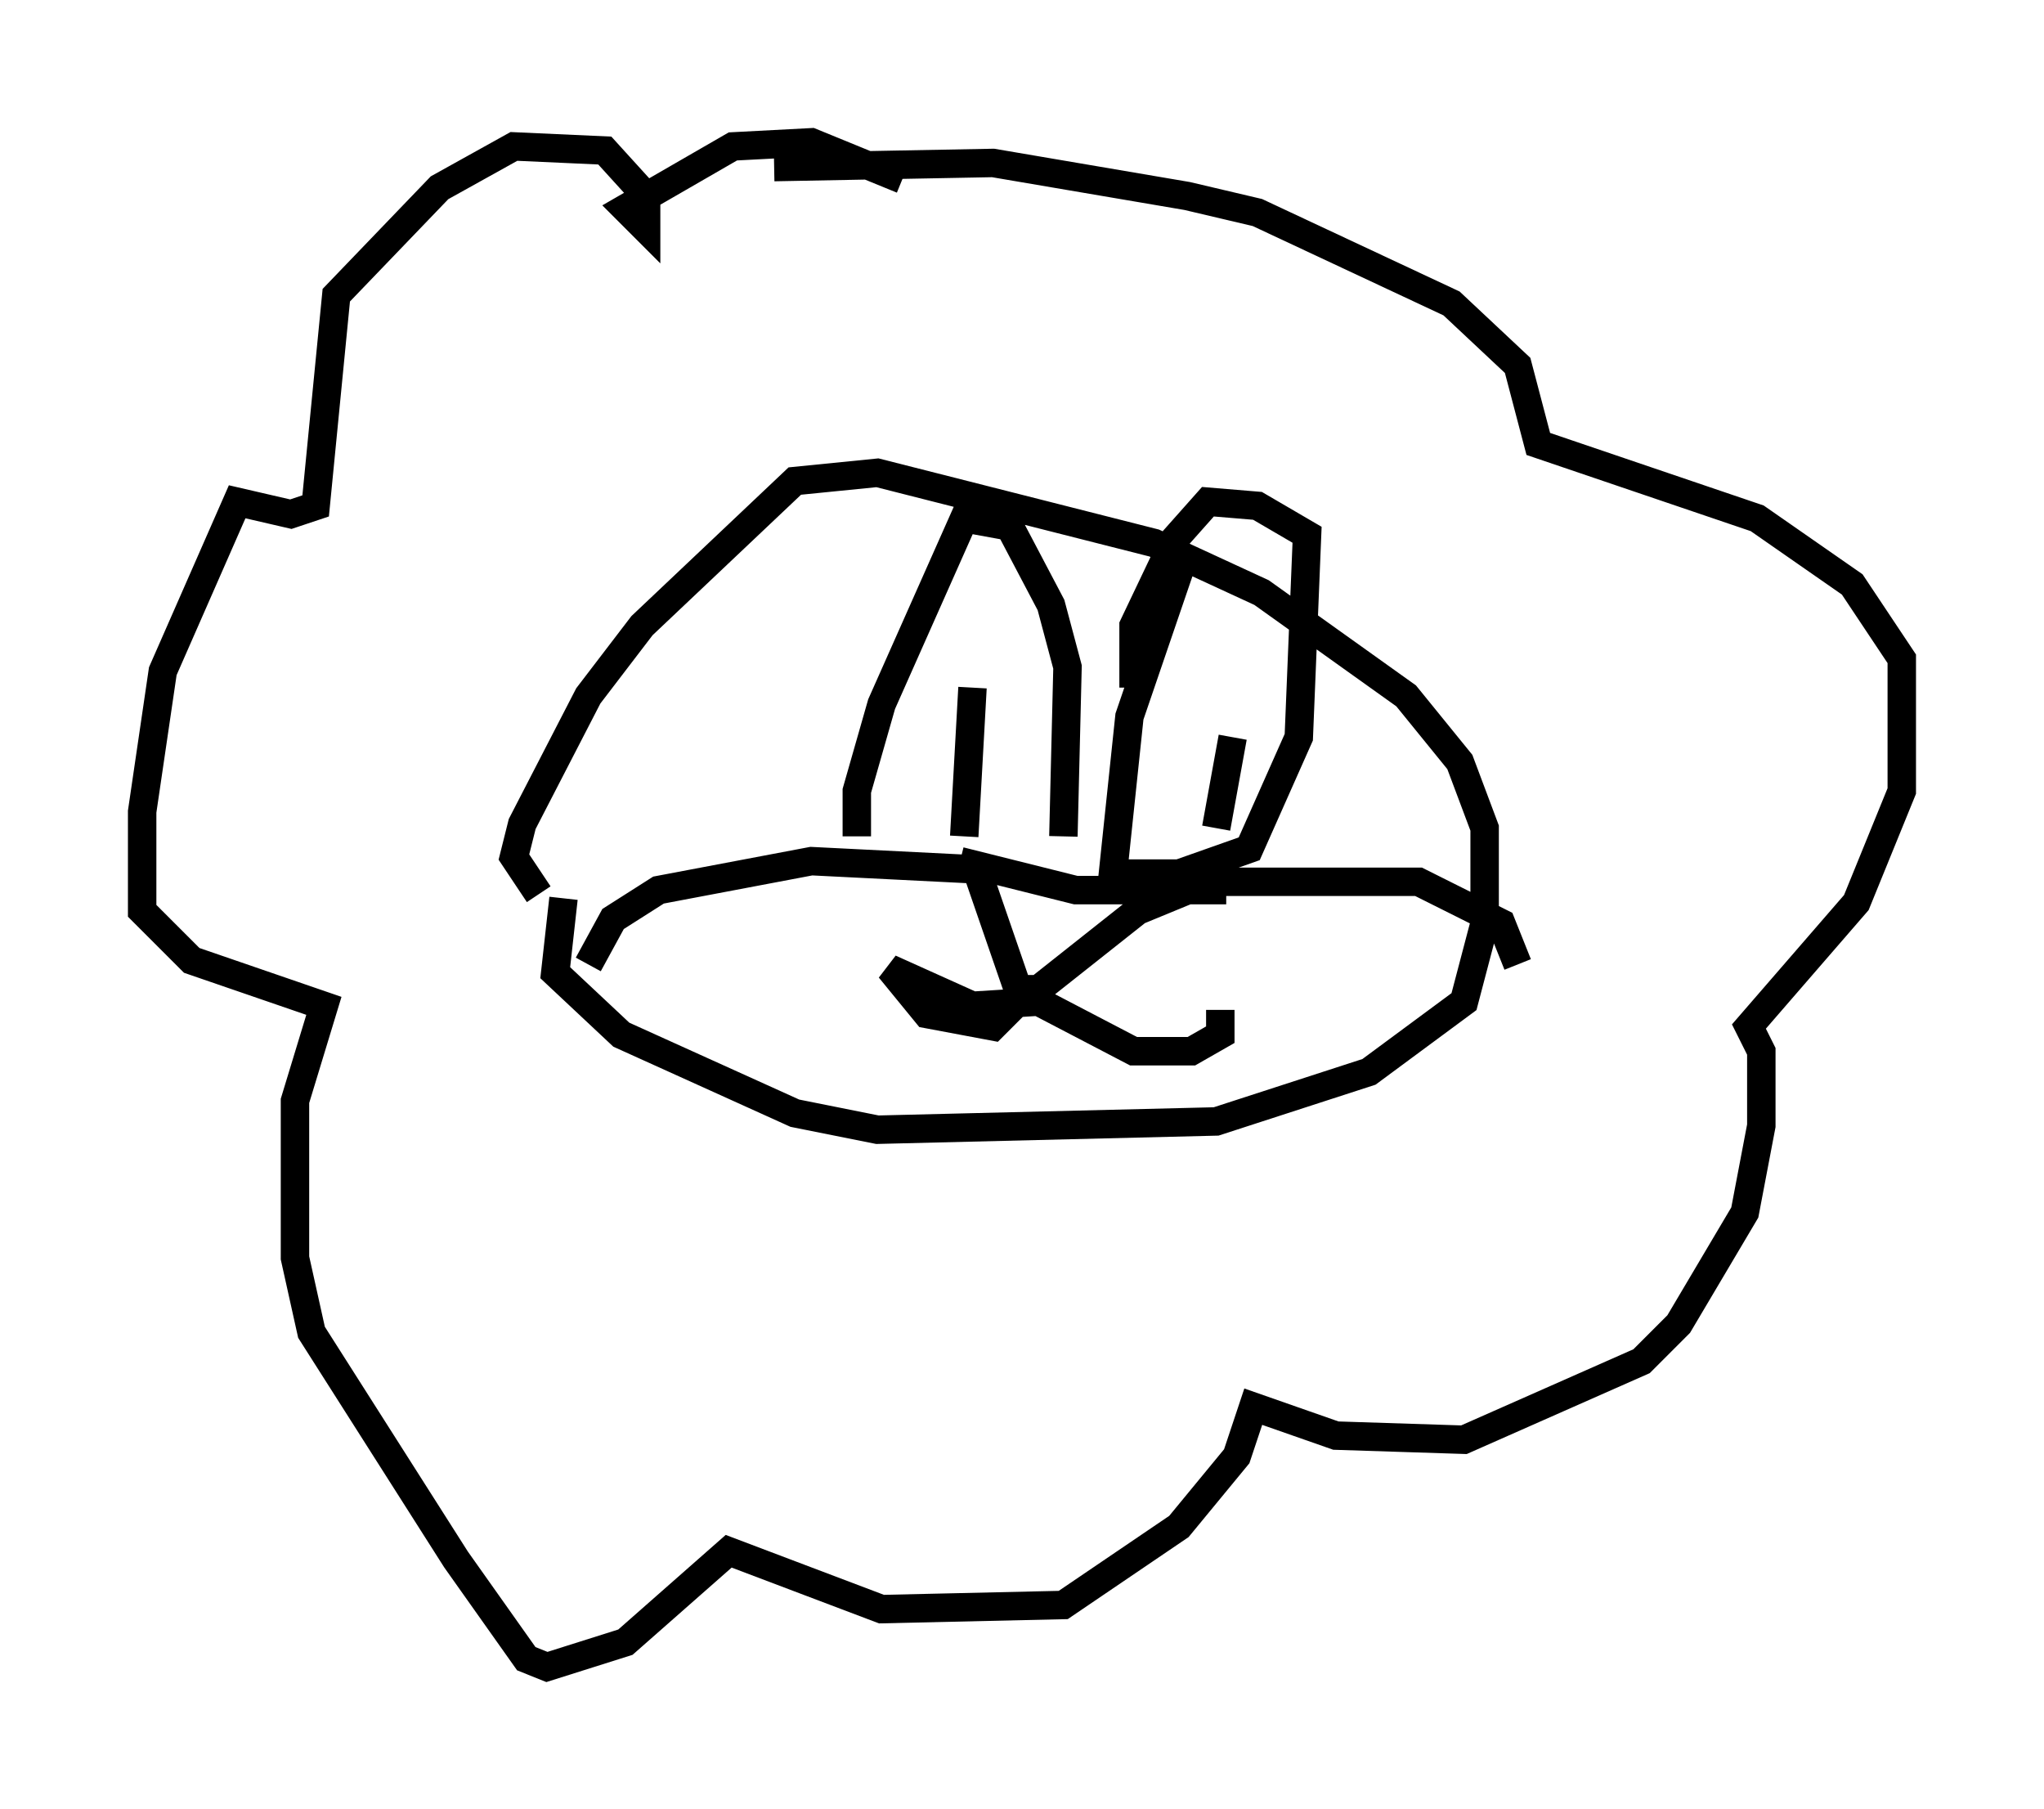 <?xml version="1.0" encoding="utf-8" ?>
<svg baseProfile="full" height="63.598" version="1.1" width="71.877" xmlns="http://www.w3.org/2000/svg" xmlns:ev="http://www.w3.org/2001/xml-events" xmlns:xlink="http://www.w3.org/1999/xlink"><defs /><rect fill="white" height="63.598" width="71.877" x="0" y="0" /><path d="M23.302, 26.352 m-3.486, 5.229 l-0.291, 2.615 2.324, 2.179 l6.101, 2.76 2.905, 0.581 l11.911, -0.291 5.374, -1.743 l3.341, -2.469 0.726, -2.76 l0.0, -3.341 -0.872, -2.324 l-1.888, -2.324 -5.084, -3.631 l-3.777, -1.743 -9.732, -2.469 l-2.905, 0.291 -5.374, 5.084 l-1.888, 2.469 -2.324, 4.503 l-0.291, 1.162 0.872, 1.307 m1.743, 2.469 l0.872, -1.598 1.598, -1.017 l5.374, -1.017 5.81, 0.291 l1.453, 4.212 0.726, 0.0 l3.486, -2.76 2.469, -1.017 l7.408, 0.0 2.905, 1.453 l0.581, 1.453 m-19.609, -3.631 l4.067, 1.017 4.793, 0.0 l0.0, -0.436 m-6.391, 3.922 l-1.307, 1.307 -2.324, -0.436 l-1.307, -1.598 2.905, 1.307 l2.324, -0.145 3.341, 1.743 l2.034, 0.0 1.017, -0.581 l0.0, -0.872 m-12.782, -6.101 l0.0, -1.598 0.872, -3.05 l2.905, -6.536 1.598, 0.291 l1.453, 2.76 0.581, 2.179 l-0.145, 5.955 m-3.196, -5.229 l-0.291, 5.229 m7.698, -9.732 l-1.888, 5.52 -0.581, 5.52 l2.324, 0.0 2.469, -0.872 l1.743, -3.922 0.291, -7.117 l-1.743, -1.017 -1.743, -0.145 l-1.162, 1.307 -1.453, 3.05 l0.0, 2.179 m3.486, 1.743 l-0.581, 3.196 m-11.039, -22.804 l-3.196, -1.307 -2.76, 0.145 l-3.777, 2.179 0.726, 0.726 l0.0, -1.162 -1.453, -1.598 l-3.196, -0.145 -2.615, 1.453 l-3.631, 3.777 -0.726, 7.408 l-0.872, 0.291 -1.888, -0.436 l-2.615, 5.955 -0.726, 4.939 l0.0, 3.486 1.743, 1.743 l4.648, 1.598 -1.017, 3.341 l0.0, 5.52 0.581, 2.615 l5.084, 7.989 2.469, 3.486 l0.726, 0.291 2.76, -0.872 l3.631, -3.196 5.374, 2.034 l6.391, -0.145 4.067, -2.76 l2.034, -2.469 0.581, -1.743 l2.905, 1.017 4.503, 0.145 l6.246, -2.76 1.307, -1.307 l2.324, -3.922 0.581, -3.05 l0.0, -2.615 -0.436, -0.872 l3.777, -4.358 1.598, -3.922 l0.0, -4.648 -1.743, -2.615 l-3.341, -2.324 -7.698, -2.615 l-0.726, -2.76 -2.324, -2.179 l-6.827, -3.196 -2.469, -0.581 l-6.827, -1.162 -7.698, 0.145 " fill="none" stroke="black" stroke-width="1" /></svg>